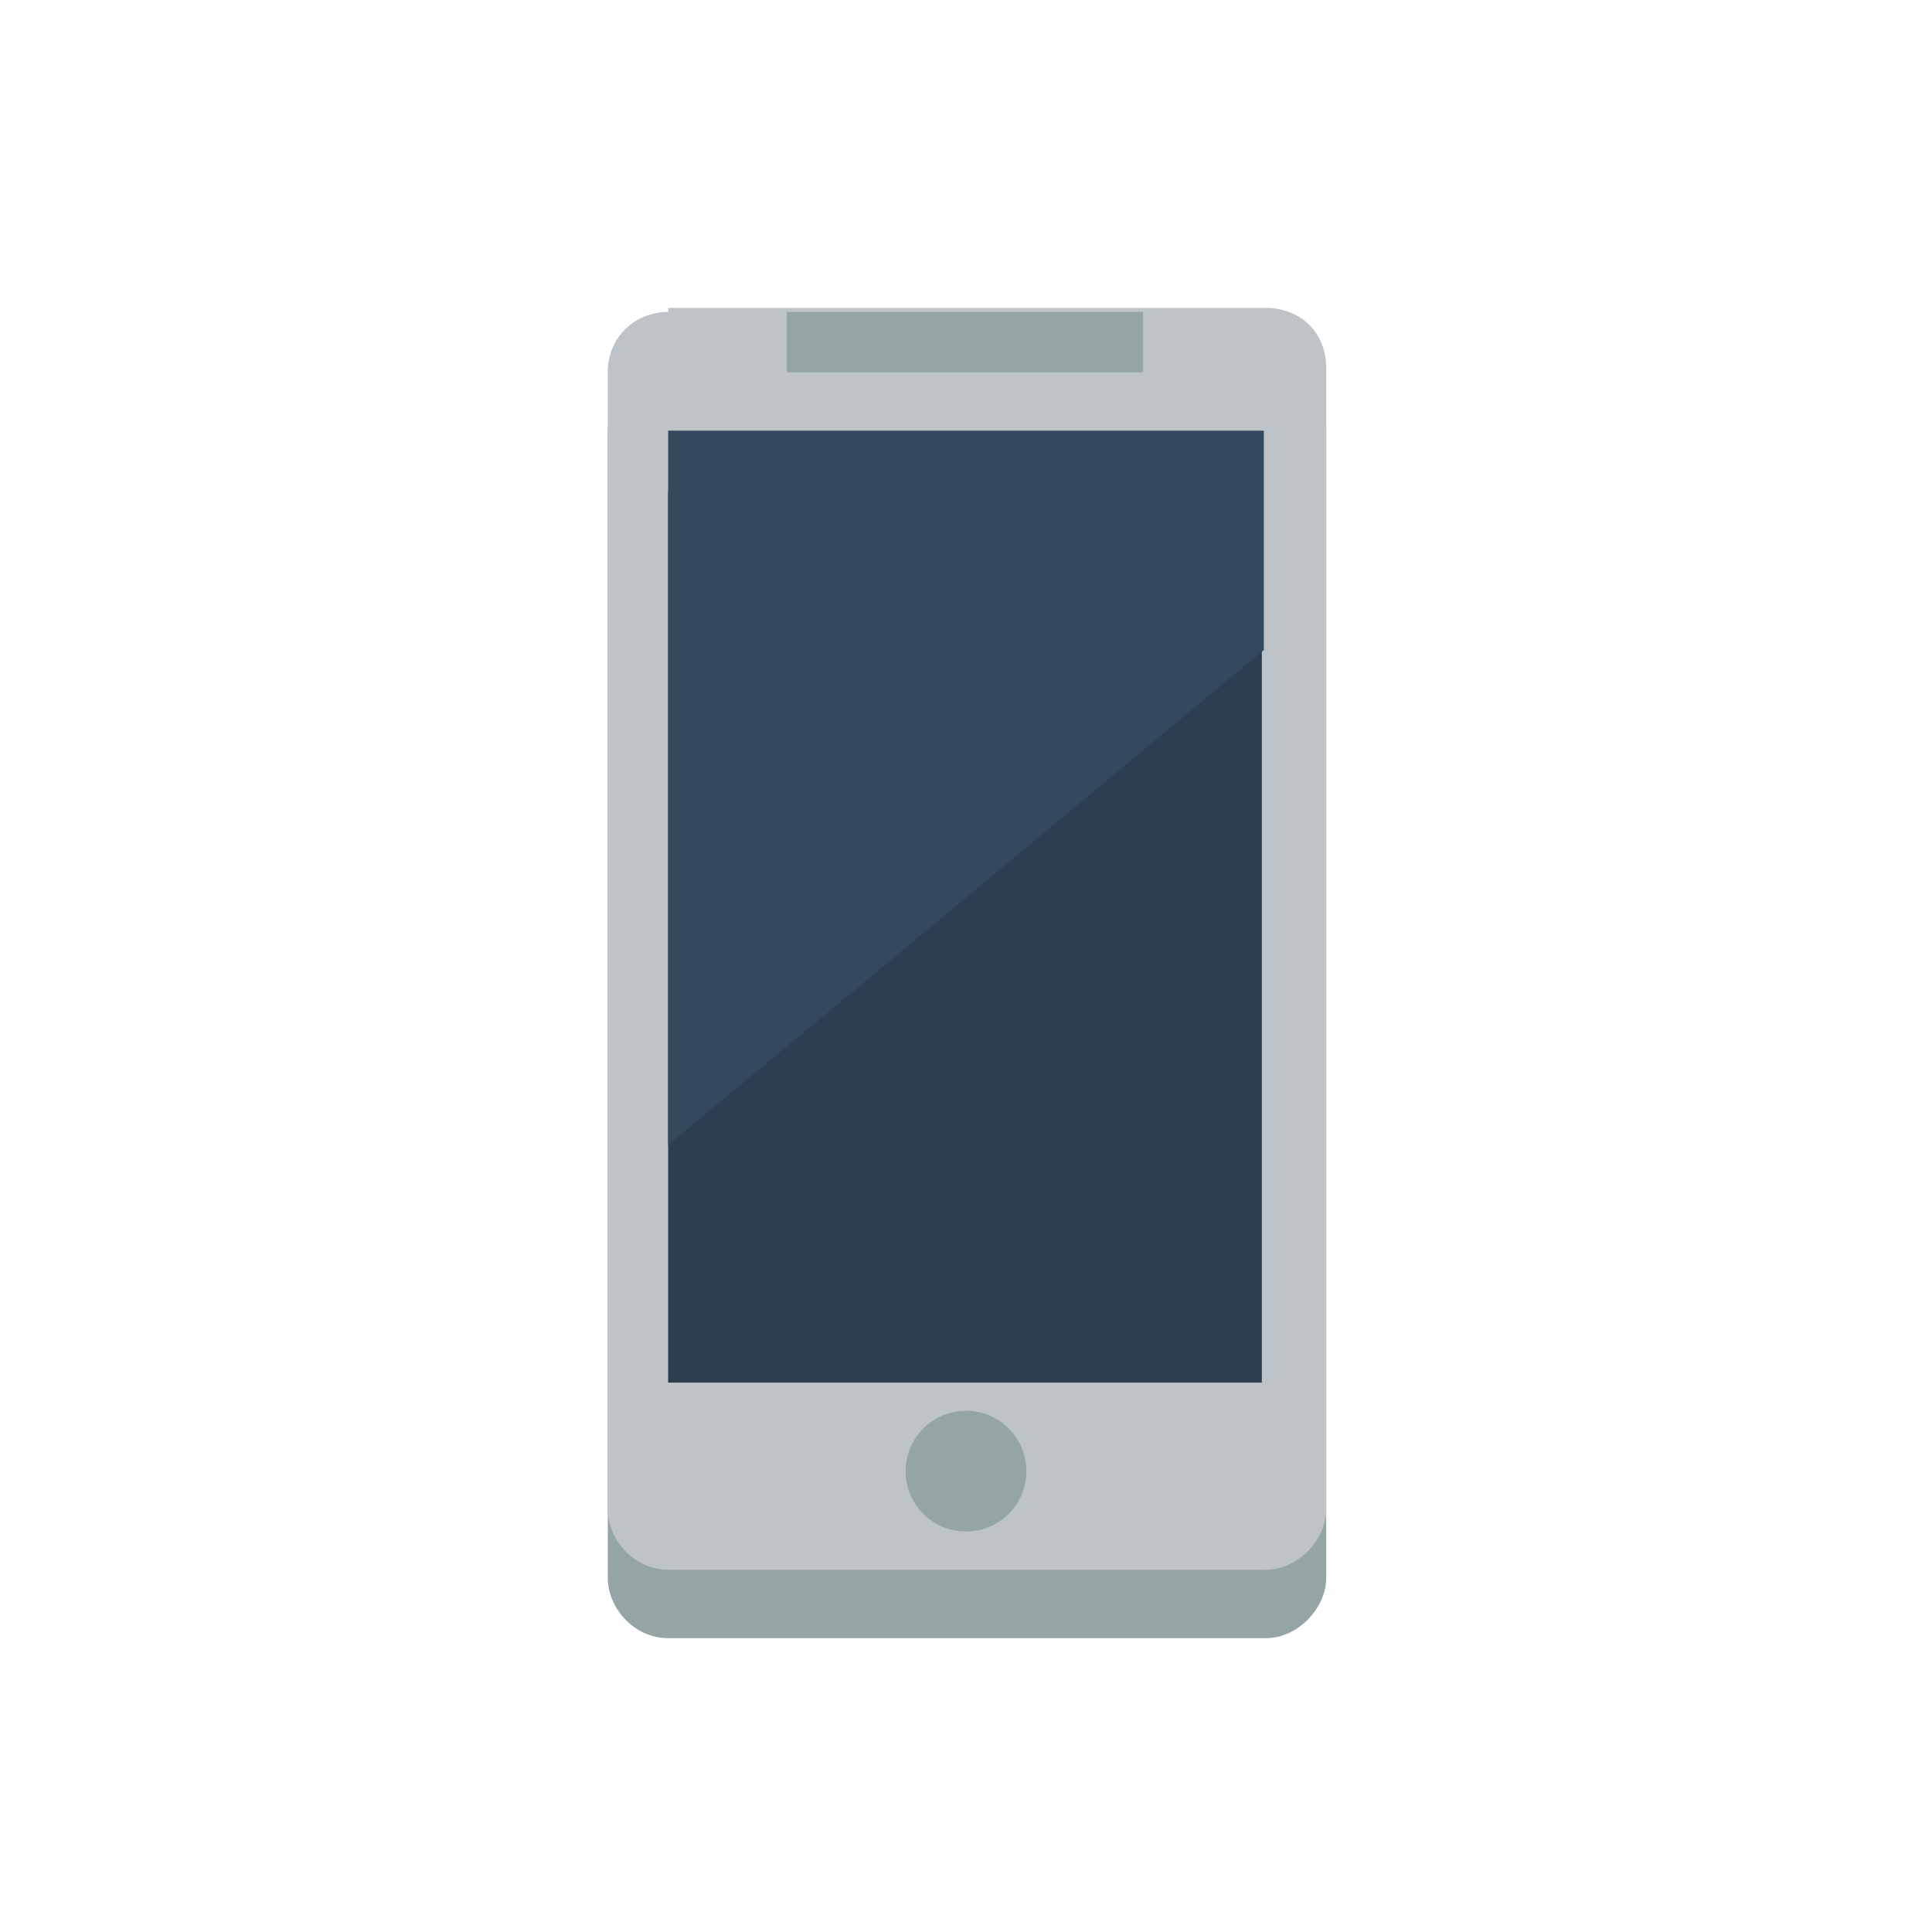 <?xml version="1.0" encoding="utf-8"?>
<!-- Generator: Adobe Illustrator 19.0.0, SVG Export Plug-In . SVG Version: 6.00 Build 0)  -->
<svg version="1.1" id="Layer_1" xmlns="http://www.w3.org/2000/svg" xmlns:xlink="http://www.w3.org/1999/xlink" x="0px" y="0px"
	 viewBox="0 0 96 96" style="enable-background:new 0 0 96 96;" xml:space="preserve">
<style type="text/css">
	.st0{fill:#95A5A6;}
	.st1{fill:#BDC3C7;}
	.st2{fill:#2C3E50;}
	.st3{fill:#34495E;}
</style>
<g id="XMLID_1_">
	<path id="XMLID_3_" class="st0" d="M33.2,18.5c-1.6,0-3,1.2-3,3v3v3v3v3v3v3v3v3v8.9v3v3v3v3v3v3v3v3c0,1.5,1.3,3,3,3H48h8.9h3h3
		c1.6,0,3-1.5,3-3v-3v-3v-3v-3v-3v-3v-3v-3V33.2v-3v-3v-3v-3c0-1.8-1.3-3-3-3H48h-8.9h-3H33.2z"/>
	<path id="XMLID_4_" class="st1" d="M33.2,15.5c-1.6,0-3,1.2-3,3v3v3v3v3v3v3v3v3V51v3v3v3v3v3v3v3v3c0,1.5,1.3,3,3,3H48h8.9h3h3
		c1.6,0,3-1.5,3-3v-3v-3v-3v-3v-3v-3v-3v-3V30.3v-3v-3v-3v-3c0-1.8-1.3-3-3-3H48h-8.9h-3H33.2z"/>
	<circle id="XMLID_5_" class="st0" cx="48" cy="73.1" r="3"/>
	<rect id="XMLID_6_" x="33.2" y="24.4" class="st2" width="29.5" height="44.3"/>
	<polygon id="XMLID_7_" class="st3" points="33.2,21.4 33.2,56.9 62.8,32.3 62.8,21.4 	"/>
	<rect id="XMLID_8_" x="39.1" y="15.5" class="st0" width="17.7" height="3"/>
</g>
</svg>
